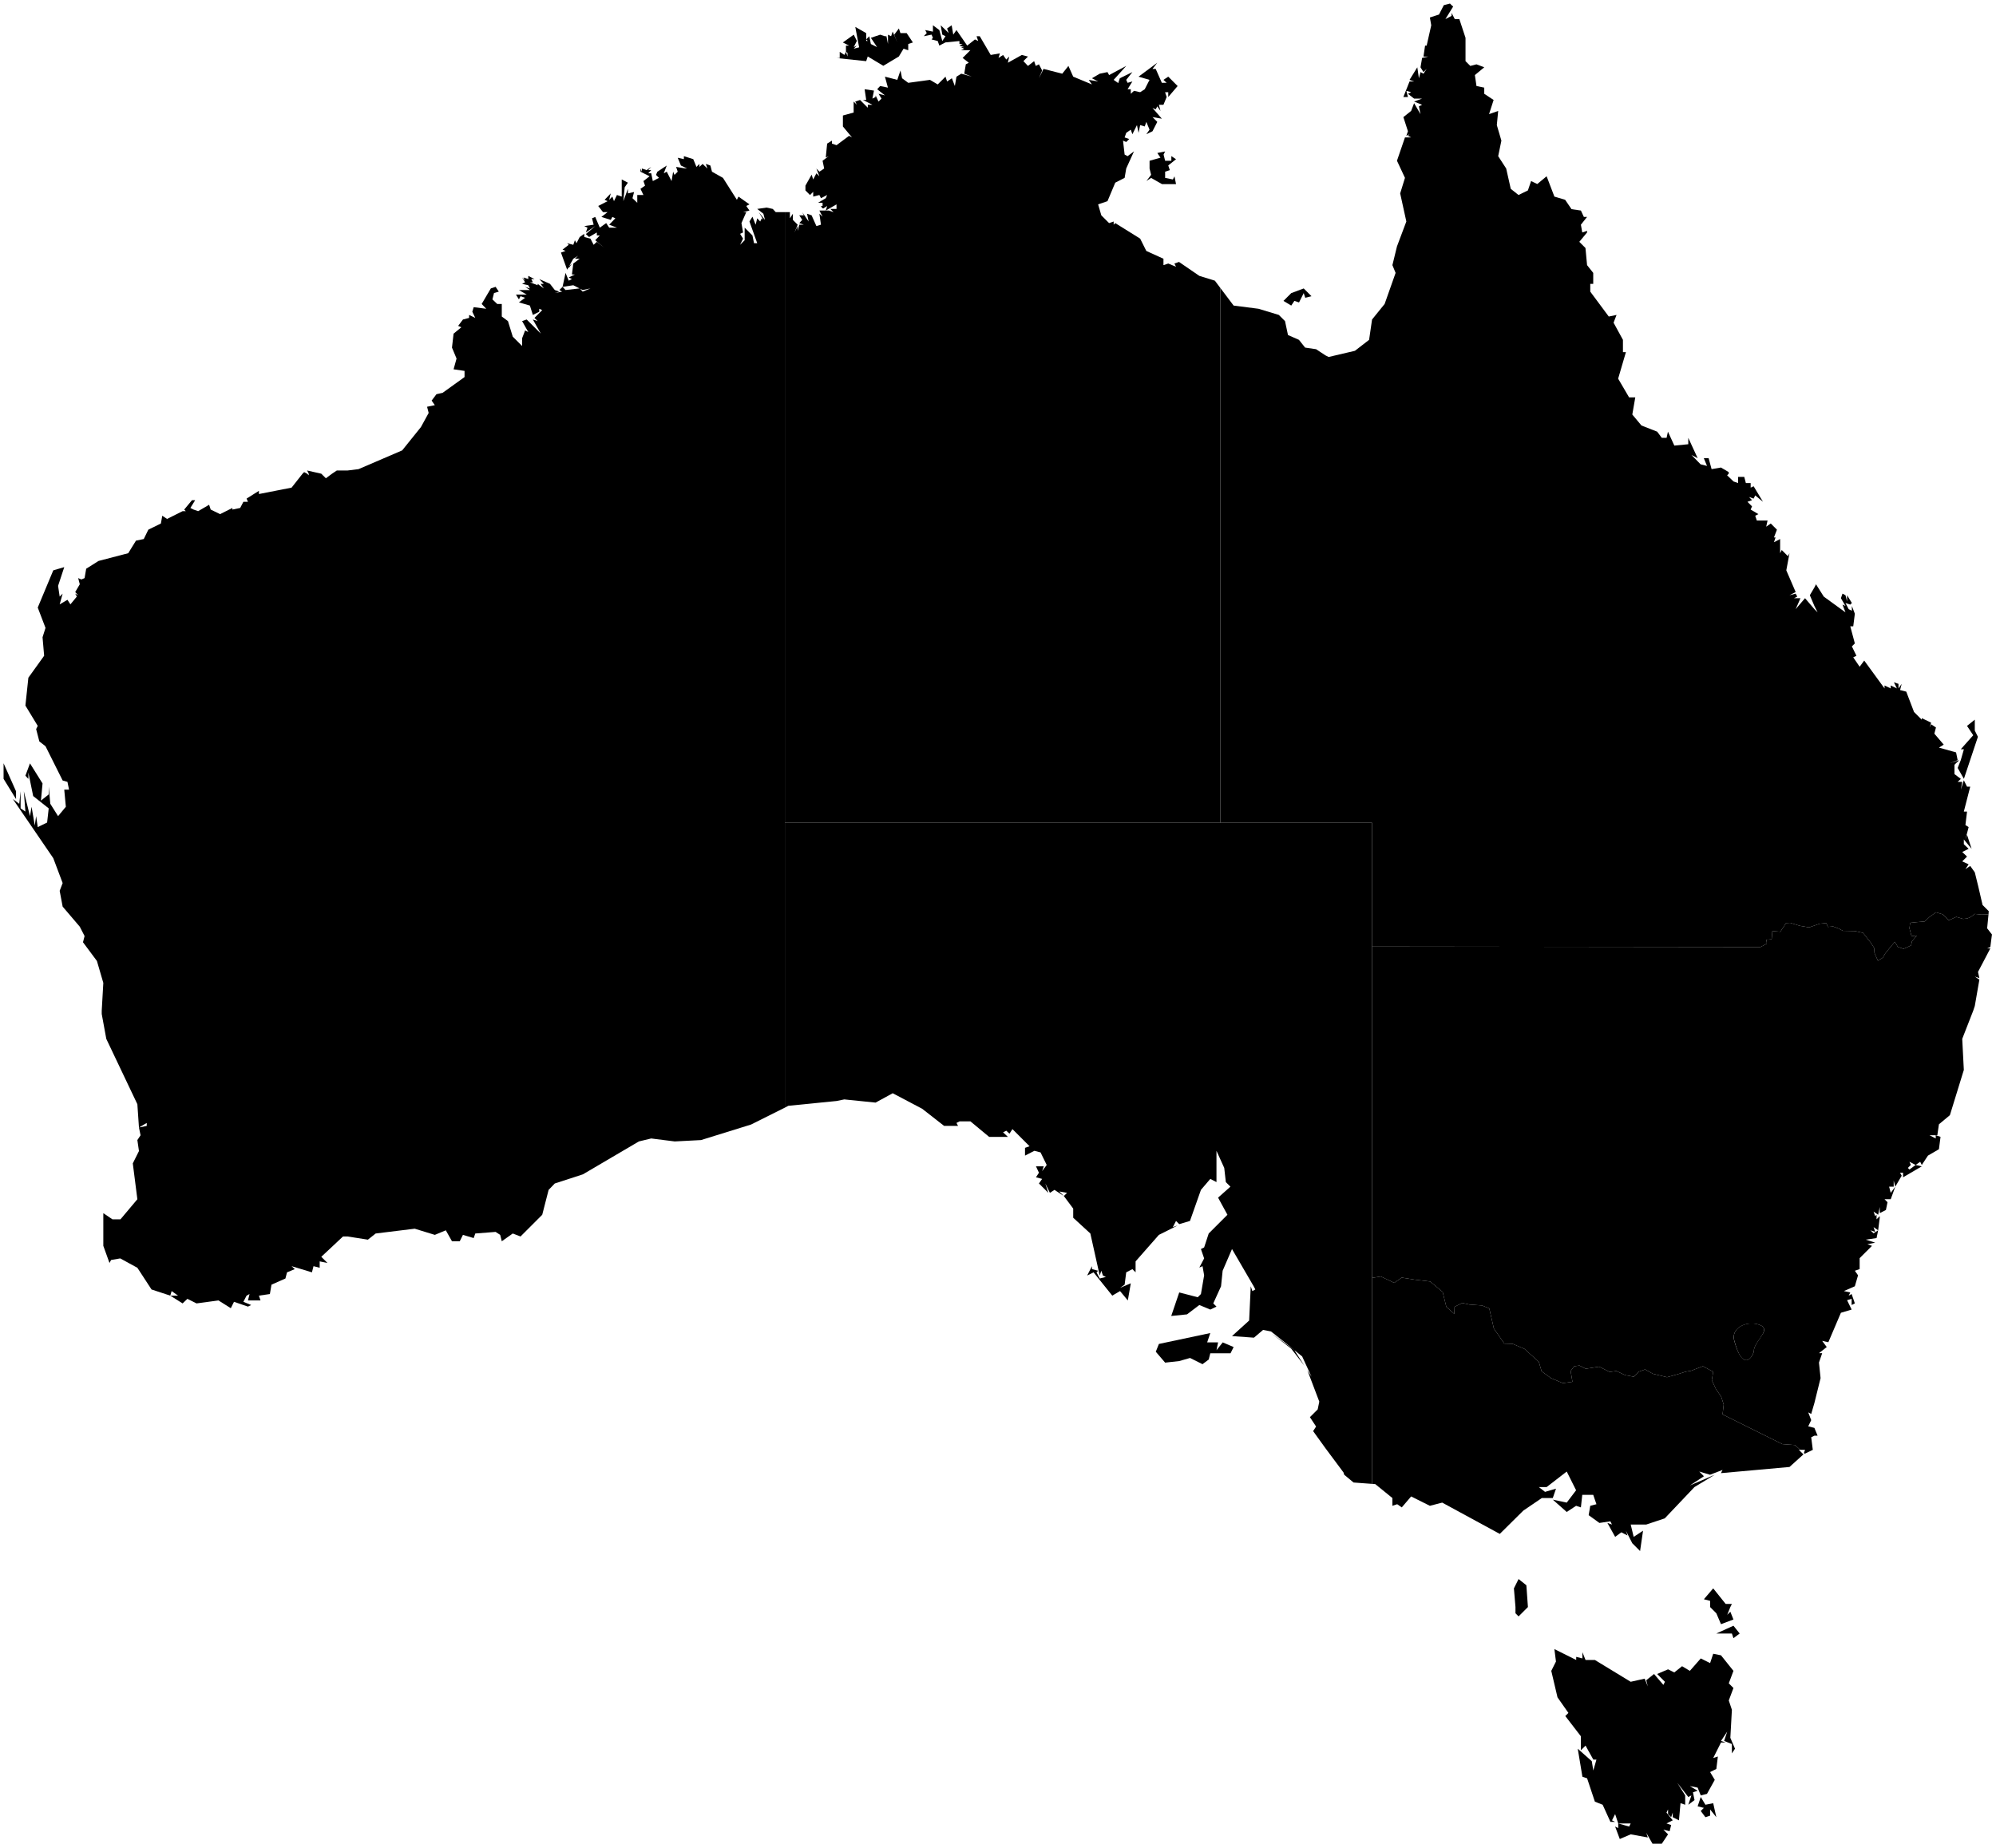 <svg
	xmlns="http://www.w3.org/2000/svg" 
	viewBox="6.5 4.8 273 252.8" 
	aria-label="Map of Australia"
>
	<path
		id="act"
		name="Australian Capital Territory"
		d="M 245.954,185.844 C 246.411,185.825 246.882,185.901 247.313,186.099 C 247.683,186.268 247.803,186.51 247.78,186.778 C 247.757,187.046 247.569,187.345 247.355,187.67 C 246.929,188.319 246.346,189.036 246.379,189.666 C 246.302,190.011 245.944,190.76 245.444,190.855 C 245.194,190.902 244.89,190.788 244.595,190.388 C 244.3,189.987 244.002,189.285 243.703,188.179 C 243.521,187.504 243.734,186.931 244.17,186.523 C 244.607,186.115 245.268,185.871 245.954,185.844 z "
	/>
	<path
		id="nsw"
		name="New South Wales"
		d="M 271.288,129.6 L 270.413,130.225 L 269.756,130.85 L 268.663,130.944 L 267.756,131.037 L 267.663,131.787 L 267.944,132.85 L 268.663,132.787 L 268.006,133.569 L 267.881,134.131 L 266.85,134.6 L 266.069,134.319 L 265.663,133.631 L 265.006,134.412 L 264.35,135.225 L 264.038,135.787 L 263.35,136.225 L 262.881,135.162 L 262.819,134.444 L 262.381,133.756 L 261.975,133.256 L 261.319,132.412 L 260.194,132.162 L 258.569,132.131 L 257.975,131.819 L 257.225,131.537 L 256.506,131.6 L 256.288,131.069 L 255.381,131.162 L 253.944,131.662 L 252.662,131.444 L 251.35,131.037 L 250.787,131.069 L 250.006,132.256 L 248.912,132.162 L 248.819,133.287 L 248.1,133.35 L 248.162,133.881 L 247.287,134.35 L 194.162,134.287 L 194.162,179.35 L 194.162,179.381 L 194.225,179.6 L 195.35,179.412 L 197.194,180.287 L 198.225,179.569 L 199.975,179.85 L 202.1,180.1 L 203.819,181.537 L 204.319,183.569 L 205.412,184.537 L 205.444,183.569 L 206.506,183.037 L 207.475,183.256 L 209.194,183.381 L 210.194,183.787 L 210.819,186.537 L 212.256,188.6 L 213.381,188.631 L 215.006,189.319 L 216.975,191.1 L 217.35,192.381 L 218.631,193.319 L 220.256,194.006 L 221.569,193.819 L 221.319,192.35 L 221.819,191.694 L 222.537,191.6 L 223.381,192.037 L 225.225,191.756 L 226.662,192.475 L 227.569,192.35 L 228.787,192.912 L 229.975,193.131 L 230.631,192.444 L 231.506,192.131 L 232.569,192.725 L 234.506,193.194 L 235.975,192.787 L 237.037,192.444 L 237.787,192.319 L 238.506,192.037 L 239.412,191.694 L 240.819,192.444 L 240.631,193.6 L 241.194,194.819 L 241.912,195.85 L 242.256,196.944 L 242.1,198.287 L 250.287,202.35 L 252.006,202.475 L 252.725,203.131 L 253.381,203.131 L 253.225,203.569 L 253.35,203.662 L 254.444,203.131 L 254.225,201.412 L 254.662,201.194 L 255.1,201.194 L 254.662,200.131 L 253.819,199.912 L 254.225,199.069 L 253.819,198.006 L 254.225,198.225 L 254.662,196.725 L 255.506,193.319 L 255.287,191.194 L 255.725,189.912 L 255.287,189.912 L 256.35,189.069 L 255.725,188.225 L 256.569,188.412 L 258.288,184.381 L 259.756,183.944 L 259.131,182.662 L 259.756,182.475 L 259.756,183.319 L 260.194,183.1 L 259.756,181.819 L 259.35,182.037 L 259.569,181.6 L 258.694,181.412 L 260.194,180.756 L 260.631,179.256 L 260.194,178.631 L 260.85,178.412 L 260.85,176.912 L 262.538,175.225 L 261.913,175.006 L 262.975,174.787 L 261.694,174.381 L 263.163,174.162 L 263.381,173.1 L 262.756,173.506 L 262.319,173.1 L 262.975,173.319 L 262.756,172.662 L 263.381,173.1 L 263.6,171.381 L 263.6,171.162 L 263.163,171.6 L 263.163,170.975 L 262.975,171.162 L 262.756,170.537 L 263.381,170.975 L 263.6,169.912 L 263.6,170.756 L 264.444,170.319 L 264.663,169.256 L 264.256,168.85 L 265.1,168.85 L 265.725,167.131 L 265.1,167.975 L 264.881,167.131 L 265.506,167.131 L 265.506,166.287 L 265.725,167.131 L 266.6,165.631 L 266.381,165.225 L 266.788,165.225 L 266.788,165.85 L 269.35,164.35 L 268.506,164.162 L 267.663,164.787 L 267.444,164.569 L 267.85,164.162 L 267.663,163.725 L 268.506,164.162 L 269.131,163.725 L 269.35,164.162 L 270.194,162.881 L 271.694,162.006 L 271.913,160.319 L 271.256,160.1 L 271.256,160.537 L 270.413,160.1 L 271.256,160.1 L 271.475,160.1 L 271.694,158.6 L 273.194,157.35 L 275.1,151.162 L 274.881,146.912 L 276.381,143.069 L 276.6,142.412 L 277.225,138.819 L 276.6,138.381 L 277.225,138.6 L 277.038,137.756 L 278.725,134.537 L 278.288,134.537 L 278.725,134.35 L 278.944,132.631 L 278.288,131.787 L 278.475,129.881 L 277.506,129.912 L 276.6,129.819 L 276.069,130.225 L 275.569,130.444 L 275.006,130.506 L 274.069,130.225 L 273.038,130.694 L 272.225,129.881 L 271.288,129.6 z M 245.944,185.85 C 246.401,185.832 246.888,185.902 247.319,186.1 C 247.689,186.27 247.811,186.52 247.787,186.787 C 247.764,187.055 247.563,187.338 247.35,187.662 C 246.923,188.312 246.348,189.033 246.381,189.662 C 246.305,190.008 245.944,190.755 245.444,190.85 C 245.194,190.897 244.895,190.782 244.6,190.381 C 244.305,189.981 243.993,189.299 243.694,188.194 C 243.511,187.519 243.726,186.946 244.162,186.537 C 244.599,186.129 245.258,185.877 245.944,185.85 z "
	/>
	<path
		id="nt-groote-eylandt"
		name="Northern Territory Groote Eylandt"
		d="M 163.943,29.137 L 165.433,29.989 L 167.35,29.989 L 167.137,28.924 L 166.923,29.35 L 165.86,29.137 L 165.86,28.286 L 166.498,28.072 L 166.285,27.434 L 167.35,26.582 L 166.71,26.155 L 166.71,26.794 L 165.86,26.794 L 165.646,25.942 L 165.86,25.517 L 164.793,25.729 L 165.22,26.369 L 163.73,26.794 L 163.73,27.859 L 163.943,28.711 L 163.303,29.563 L 163.943,29.137 z "
	/>
	<path
		id="nt-mainland"
		name="Northern Territory Mainland"
		d="M 113.85,33.819 L 113.85,117.35 L 173.412,117.35 L 173.412,44.194 L 172.662,43.194 L 170.537,42.538 L 167.756,40.631 L 167.131,40.85 L 167.35,41.288 L 166.287,40.85 L 165.631,41.069 L 165.631,40.194 L 163.287,39.131 L 162.444,37.444 L 159.037,35.319 L 158.819,35.538 L 158.819,35.1 L 158.194,35.319 L 157.131,34.256 L 156.694,32.756 L 157.975,32.319 L 159.037,29.788 L 160.319,29.131 L 160.537,27.85 L 161.6,25.506 L 160.725,26.163 L 160.319,25.944 L 160.1,24.038 L 160.537,24.225 L 160.944,23.819 L 160.319,23.6 L 160.537,22.975 L 161.162,22.538 L 161.381,23.163 L 162.006,21.913 L 162.225,22.975 L 162.444,21.913 L 163.069,22.1 L 163.287,21.475 L 163.725,22.538 L 163.287,23.163 L 164.131,22.756 L 164.787,21.475 L 164.131,20.819 L 165.412,21.038 L 164.131,19.569 L 164.569,19.756 L 164.787,19.35 L 165.225,19.975 L 165.006,19.131 L 165.631,19.131 L 166.069,18.069 L 165.85,17.413 L 166.287,17.413 L 166.287,18.069 L 167.569,16.569 L 166.287,15.287 L 165.631,15.725 L 166.069,16.131 L 165.412,16.131 L 164.569,14.225 L 164.131,14.225 L 164.787,13.381 L 162.225,15.287 L 163.725,15.725 L 163.069,17.006 L 162.444,17.413 L 161.6,17.225 L 161.162,17.631 L 161.162,17.006 L 160.725,17.006 L 161.381,15.944 L 160.725,16.131 L 160.537,15.725 L 161.381,14.662 L 159.662,15.506 L 159.444,16.163 L 158.819,15.725 L 160.537,13.819 L 158.194,15.069 L 157.975,14.662 L 156.912,14.881 L 155.85,15.506 L 156.694,15.944 L 155.412,15.725 L 155.85,16.35 L 153.287,15.287 L 152.631,13.819 L 151.787,14.881 L 149.225,14.225 L 148.6,15.506 L 149.037,14.444 L 148.6,13.6 L 148.162,13.819 L 147.944,13.162 L 147.1,13.819 L 146.475,13.162 L 147.1,12.537 L 146.256,12.319 L 144.35,13.381 L 144.537,12.537 L 144.131,12.944 L 143.694,12.319 L 143.069,12.725 L 143.256,12.1 L 142.006,12.319 L 140.506,9.756 L 140.069,9.756 L 140.287,10.412 L 139.85,10.194 L 138.787,11.037 L 137.319,8.912 L 136.881,9.537 L 136.662,8.256 L 136.037,8.694 L 136.256,9.319 L 135.162,8.256 L 135.381,9.537 L 135.819,9.756 L 135.381,10.412 L 134.975,8.912 L 134.1,8.256 L 134.1,9.131 L 133.037,8.912 L 133.256,9.319 L 132.85,9.756 L 133.912,9.537 L 134.1,9.975 L 133.912,10.194 L 134.756,10.412 L 134.975,11.037 L 135.819,10.6 L 137.725,10.412 L 137.725,10.819 L 138.162,10.819 L 137.725,11.037 L 138.381,11.256 L 137.944,11.256 L 138.381,11.475 L 137.944,11.662 L 139.006,11.662 L 139.225,11.662 L 138.162,12.725 L 139.006,13.381 L 138.6,13.6 L 138.381,14.881 L 139.444,15.287 L 137.975,14.881 L 137.319,15.287 L 137.1,16.569 L 136.694,15.506 L 136.037,15.944 L 135.819,15.287 L 134.756,16.35 L 133.694,15.725 L 130.725,16.131 L 129.881,15.506 L 129.662,14.444 L 129.225,15.725 L 127.537,15.287 L 127.944,16.788 L 126.881,16.569 L 126.475,17.006 L 127.537,17.85 L 126.662,17.631 L 127.069,18.288 L 126.662,18.694 L 126.256,17.85 L 126.256,18.069 L 125.819,18.288 L 126.037,17.194 L 124.756,17.006 L 124.975,18.475 L 124.537,18.475 L 125.819,19.131 L 125.194,19.131 L 125.194,19.538 L 124.131,18.475 L 123.475,18.694 L 123.694,19.131 L 123.256,18.694 L 123.256,20.194 L 121.787,20.6 L 121.787,22.1 L 123.037,23.6 L 122.631,23.381 L 120.912,24.663 L 120.287,24.444 L 120.287,24.038 L 119.631,24.444 L 119.444,26.35 L 119.85,26.163 L 119.006,26.788 L 119.225,27.85 L 118.569,28.288 L 118.162,27.85 L 118.569,28.913 L 118.162,28.506 L 117.725,29.35 L 117.506,28.694 L 116.662,30.194 L 116.662,30.85 L 117.287,31.475 L 117.725,31.038 L 117.725,31.694 L 118.569,31.475 L 118.787,31.913 L 119.631,31.475 L 119.444,31.913 L 118.381,32.538 L 119.006,32.538 L 119.006,32.975 L 118.787,32.975 L 118.944,33.256 L 119.1,33.319 L 119.631,32.975 L 119.444,33.6 L 120.912,32.756 L 120.912,33.381 L 120.069,33.381 L 120.506,33.819 L 119.85,33.6 L 119.444,33.6 L 118.569,33.6 L 119.006,34.444 L 118.569,34.038 L 118.787,35.538 L 118.162,35.725 L 117.506,34.256 L 116.881,34.038 L 117.1,35.1 L 116.225,33.819 L 116.444,34.256 L 116.037,34.256 L 115.819,34.256 L 116.225,34.881 L 115.819,35.319 L 116.444,35.538 L 115.819,35.538 L 115.6,36.381 L 115.6,35.725 L 115.162,36.6 L 115.6,35.538 L 115.381,35.319 L 114.944,34.881 L 114.944,34.038 L 114.537,34.663 L 114.537,33.819 L 113.85,33.819 z "
	/>
	<path
		id="nt-melville-island"
		name="Northern Territory Melville Island"
		d="M 125.184,12.525 L 127.313,13.803 L 129.443,12.525 L 130.082,11.461 L 130.722,11.673 L 130.722,10.821 L 131.36,10.609 L 130.509,9.331 L 129.656,9.331 L 129.444,8.692 L 128.805,9.544 L 129.231,10.609 L 128.593,9.118 L 128.38,9.757 L 127.954,9.545 L 127.954,10.822 L 127.741,9.757 L 127.528,9.757 L 126.889,9.545 L 125.611,9.971 L 126.463,11.249 L 125.611,10.823 L 125.398,9.758 L 124.972,10.184 L 125.185,10.397 L 124.972,10.397 L 124.972,10.184 L 124.972,9.332 L 123.481,8.48 L 124.006,11.277 L 123.269,11.462 L 123.694,11.036 L 123.269,11.249 L 123.694,10.397 L 123.269,9.545 L 121.778,10.61 L 122.63,11.036 L 122.204,11.036 L 122.204,11.888 L 122.416,12.03 L 122.416,12.527 L 122.204,11.888 L 121.991,12.314 L 121.352,11.888 L 121.352,12.74 L 120.926,12.74 L 124.972,13.166 L 125.184,12.525 z "
	/>
	<path
		id="qld-fraser-island"
		name="Queensland Fraser Island"
		d="M 275.536,104.1 L 276.386,105.378 L 274.682,107.295 L 275.109,107.295 L 274.682,108.785 L 274.258,109.85 L 275.109,111.341 L 277.026,105.59 L 276.599,104.738 L 276.599,103.248 L 275.536,104.1 z "
	/>
	<path
		id="qld-mainland"
		name="Queensland Mainland"
		d="M 204.819,5.287 L 203.975,5.506 L 203.319,6.787 L 202.069,7.194 L 202.256,8.256 L 201.631,11.037 L 201.412,11.037 L 201.194,12.537 L 201.85,12.537 L 201.006,12.725 L 200.787,14.006 L 201.194,14.662 L 201.631,14.225 L 201.194,14.881 L 200.787,14.662 L 200.569,15.506 L 200.35,14.006 L 199.287,15.725 L 199.912,15.944 L 199.287,15.944 L 198.444,18.069 L 199.069,18.069 L 198.85,17.225 L 199.506,17.413 L 199.069,17.631 L 199.912,18.288 L 201.006,18.288 L 199.912,18.694 L 201.006,19.131 L 200.569,19.35 L 200.787,20.413 L 199.912,18.913 L 199.506,19.975 L 198.444,20.819 L 199.069,22.756 L 198.85,23.381 L 199.287,23.163 L 199.069,23.381 L 199.506,23.6 L 198.662,23.6 L 197.569,26.788 L 198.662,29.131 L 198.006,31.256 L 198.85,35.1 L 197.569,38.506 L 196.944,41.069 L 197.381,42.131 L 195.881,46.381 L 194.162,48.506 L 193.756,51.288 L 191.819,52.788 L 188.225,53.631 L 187.787,53.413 L 186.506,52.569 L 185.006,52.35 L 184.162,51.288 L 182.662,50.631 L 182.256,48.725 L 181.412,47.881 L 178.631,47.038 L 175.225,46.6 L 173.412,44.194 L 173.412,117.35 L 194.162,117.35 L 194.162,134.287 L 247.287,134.35 L 248.162,133.881 L 248.1,133.35 L 248.819,133.287 L 248.912,132.162 L 250.006,132.256 L 250.787,131.069 L 251.35,131.037 L 252.662,131.444 L 253.944,131.662 L 255.381,131.162 L 256.288,131.069 L 256.506,131.6 L 257.225,131.537 L 257.975,131.819 L 258.569,132.131 L 260.194,132.162 L 261.319,132.412 L 261.975,133.256 L 262.381,133.756 L 262.819,134.444 L 262.881,135.162 L 263.35,136.225 L 264.038,135.787 L 264.35,135.225 L 265.006,134.412 L 265.663,133.631 L 266.069,134.319 L 266.85,134.6 L 267.881,134.131 L 268.006,133.569 L 268.663,132.787 L 267.944,132.85 L 267.663,131.787 L 267.756,131.037 L 268.663,130.944 L 269.756,130.85 L 270.413,130.225 L 271.288,129.6 L 272.225,129.881 L 273.038,130.694 L 274.069,130.225 L 275.006,130.506 L 275.569,130.444 L 276.069,130.225 L 276.6,129.819 L 277.506,129.912 L 278.475,129.881 L 278.506,129.444 L 277.663,128.6 L 277.069,126.037 L 276.6,124.131 L 275.975,123.256 L 275.319,123.694 L 275.756,123.037 L 274.881,122.631 L 275.538,121.975 L 274.881,121.35 L 275.756,120.912 L 275.1,120.287 L 275.1,119.631 L 276.163,120.912 L 275.538,119.006 L 275.319,119.631 L 275.756,117.944 L 275.319,117.662 L 275.538,115.819 L 275.1,115.819 L 275.975,112.412 L 275.538,112.412 L 275.1,111.537 L 274.694,112.819 L 274.881,111.756 L 274.256,111.756 L 274.694,111.35 L 273.819,110.694 L 273.819,109.412 L 274.475,108.787 L 273.194,109.194 L 274.256,108.787 L 274.038,107.725 L 271.694,107.069 L 272.35,106.662 L 271.069,105.162 L 271.288,104.319 L 270.631,103.881 L 270.413,104.319 L 270.631,103.662 L 269.35,103.037 L 269.35,103.256 L 268.288,102.194 L 267.225,99.412 L 266.381,99.194 L 266.6,98.35 L 266.163,98.975 L 266.163,98.35 L 265.538,98.131 L 265.944,98.975 L 265.1,98.569 L 265.1,98.975 L 264.256,98.569 L 264.256,98.975 L 261.475,95.162 L 260.85,96.006 L 259.975,94.725 L 260.413,94.506 L 259.788,93.225 L 260.194,92.819 L 259.569,90.475 L 259.975,90.475 L 260.194,88.756 L 259.788,87.694 L 259.788,88.35 L 259.35,88.131 L 258.913,87.287 L 259.569,87.506 L 259.788,87.287 L 259.131,86.225 L 259.131,87.069 L 258.913,86.225 L 258.506,86.006 L 258.288,86.631 L 258.913,87.694 L 258.506,87.506 L 258.913,88.569 L 255.944,86.412 L 254.881,84.725 L 254.662,85.162 L 254.037,86.225 L 254.662,87.694 L 255.1,88.569 L 254.662,88.131 L 253.381,86.631 L 252.1,88.131 L 252.756,86.631 L 251.881,86.631 L 252.319,86.412 L 252.1,86.006 L 251.256,86.225 L 252.1,85.787 L 250.819,82.819 L 251.256,80.475 L 251.037,80.881 L 250.194,80.037 L 249.975,80.475 L 249.975,78.537 L 249.131,78.975 L 249.35,78.319 L 249.131,78.319 L 249.537,77.256 L 248.694,76.412 L 248.069,76.85 L 248.256,76.006 L 246.787,76.006 L 246.569,75.35 L 247.006,75.131 L 245.944,74.506 L 246.131,74.069 L 245.506,73.444 L 246.131,73.225 L 245.725,72.787 L 246.35,73.006 L 246.569,72.569 L 247.631,73.444 L 246.35,71.319 L 245.944,71.506 L 245.944,70.881 L 245.287,70.881 L 245.069,70.037 L 244.444,70.037 L 244.225,70.037 L 244.225,70.881 L 243.6,70.662 L 242.725,69.819 L 242.944,69.6 L 242.944,69.381 L 241.881,68.756 L 240.6,68.975 L 240.194,67.475 L 239.537,67.475 L 239.975,68.537 L 239.1,68.319 L 237.85,67.037 L 238.694,67.475 L 237.412,64.694 L 237.412,65.569 L 235.506,65.756 L 234.631,63.85 L 234.444,64.694 L 233.787,64.694 L 233.162,63.85 L 231.006,63.006 L 229.756,61.506 L 230.162,59.163 L 229.319,59.163 L 227.819,56.6 L 228.881,52.975 L 228.475,52.975 L 228.475,51.288 L 227.194,48.944 L 227.6,47.881 L 226.537,48.1 L 224.006,44.694 L 224.006,43.631 L 224.412,43.631 L 224.412,42.131 L 223.569,41.069 L 223.35,38.725 L 222.506,37.881 L 223.569,36.6 L 223.569,36.381 L 222.912,36.6 L 222.725,35.538 L 223.569,34.475 L 223.131,34.475 L 222.725,33.6 L 221.444,33.413 L 220.569,32.131 L 219.1,31.694 L 218.037,28.913 L 216.756,29.975 L 215.912,29.569 L 215.475,30.85 L 214.194,31.475 L 213.131,30.631 L 212.506,27.85 L 211.412,26.163 L 211.85,24.038 L 211.225,21.913 L 211.412,19.975 L 210.162,20.413 L 210.787,18.475 L 209.506,17.631 L 209.506,16.788 L 208.444,16.569 L 208.225,15.069 L 209.506,14.006 L 208.444,13.6 L 207.6,13.819 L 206.944,13.162 L 206.944,9.975 L 206.1,7.412 L 205.475,7.412 L 205.037,6.569 L 205.037,6.975 L 204.194,7.412 L 205.256,5.694 L 205.037,5.506 L 204.819,5.287 z "
	/>
	<path
		id="qld-mornington-island"
		name="Queensland Mornington Island"
		d="M 183.536,45.961 L 184.173,46.174 L 184.813,44.896 L 185.026,45.535 L 185.876,45.322 L 184.813,44.258 L 183.109,44.896 L 182.045,45.961 L 183.109,46.6 L 183.536,45.961 z "
	/>
	<path
		id="sa-kangaroo-island"
		name="South Australia Kangaroo Island"
		d="M 172.887,189.499 L 173.1,188.433 L 171.608,188.433 L 172.035,187.156 L 165.007,188.646 L 164.581,189.711 L 165.86,191.202 L 167.777,190.989 L 169.267,190.563 L 170.97,191.415 L 171.822,190.776 L 172.035,189.923 L 174.804,189.923 L 175.229,189.072 L 173.738,188.433 L 172.887,189.499 z "
	/>
	<path
		id="sa-mainland"
		name="South Australia Mainland"
		d="M 194.162,207.787 L 194.162,179.381 L 194.162,179.35 L 194.162,134.287 L 194.162,117.35 L 173.412,117.35 L 173.412,117.35 L 113.85,117.35 L 113.85,156.319 L 114.319,156.069 L 120.912,155.412 L 121.975,155.194 L 126.256,155.631 L 128.6,154.35 L 132.631,156.475 L 135.631,158.819 L 137.537,158.819 L 137.319,158.412 L 137.756,158.194 L 139.225,158.194 L 141.787,160.319 L 144.35,160.319 L 143.694,159.694 L 144.131,159.475 L 144.569,159.881 L 144.975,159.256 L 147.319,161.6 L 146.694,161.819 L 146.694,162.881 L 147.975,162.225 L 148.819,162.444 L 149.662,164.162 L 149.037,165.006 L 149.256,164.35 L 148.194,164.35 L 148.6,165.225 L 148.194,165.85 L 149.037,166.069 L 148.6,166.694 L 149.881,167.975 L 149.475,166.694 L 150.1,167.975 L 150.725,167.569 L 152.006,168.412 L 151.381,167.787 L 152.444,167.975 L 152.006,168.412 L 153.287,170.131 L 153.287,171.381 L 155.631,173.537 L 156.912,179.287 L 157.131,178.631 L 157.35,179.287 L 157.756,179.475 L 156.912,179.694 L 156.475,178.85 L 156.694,178.631 L 155.85,178.412 L 155.85,178.006 L 155.194,179.287 L 156.069,178.85 L 158.631,182.037 L 159.694,181.412 L 160.756,182.694 L 161.162,180.35 L 159.694,180.975 L 160.319,180.537 L 160.537,178.85 L 161.381,178.412 L 161.819,178.85 L 161.819,177.35 L 165.006,173.725 L 167.569,172.444 L 166.912,172.662 L 167.35,171.819 L 167.787,172.256 L 169.256,171.819 L 170.756,167.569 L 172.037,166.069 L 172.881,166.506 L 172.881,162.225 L 173.944,164.569 L 174.162,166.506 L 174.787,167.131 L 173.1,168.631 L 174.381,170.975 L 171.819,173.537 L 171.194,175.444 L 170.756,175.662 L 171.194,176.944 L 170.537,178.194 L 170.975,178.006 L 171.194,179.256 L 170.756,181.819 L 170.319,182.256 L 167.787,181.6 L 166.694,184.819 L 168.85,184.6 L 170.537,183.319 L 172.037,183.944 L 172.881,183.537 L 172.444,183.1 L 173.506,180.756 L 173.725,178.631 L 175.006,175.662 L 178.006,180.819 L 178.194,181.194 L 177.787,181.412 L 177.569,180.756 L 177.35,185.444 L 175.006,187.569 L 178.006,187.787 L 179.256,186.725 L 180.35,186.944 L 183.537,189.475 L 180.35,187.162 L 183.1,189.287 L 184.912,191.631 L 183.537,189.506 L 184.6,190.35 L 185.881,193.131 L 185.319,192.256 L 186.944,196.537 L 186.725,197.6 L 185.662,198.662 L 186.506,199.944 L 186.1,200.569 L 187.787,202.912 L 190.256,206.225 L 190.35,206.537 L 191.631,207.6 L 194.162,207.787 z "
	/>
	<path
		id="tas-cape-barren"
		name="Tasmania Cape Barren"
		d="M 241.248,228.257 L 243.377,228.257 L 243.59,228.897 L 244.442,228.257 L 243.59,227.192 L 241.248,228.257 z "
	/>
	<path
		id="tas-flinders-island"
		name="Tasmania Flinders Island"
		d="M 240.397,223.785 L 240.397,224.637 L 241.248,225.489 L 241.887,226.98 L 243.59,226.34 L 243.165,225.276 L 242.738,225.702 L 243.165,224.637 L 243.377,224.211 L 242.525,224.211 L 240.821,222.082 L 239.544,223.573 L 240.397,223.785 z "
	/>
	<path
		id="tas-king-currie-island"
		name="Tasmania King Currie Island"
		d="M 214.201,220.804 L 213.563,222.082 L 213.776,224.637 L 213.776,225.489 L 214.201,225.915 L 215.48,224.637 L 215.267,221.656 L 214.201,220.804 z "
	/>
	<path
		id="tas-mainland"
		name="Tasmania Mainland"
		d="M 239.118,250.619 L 238.693,251.897 L 239.544,252.109 L 239.118,252.536 L 239.757,253.387 L 240.397,253.174 L 240.397,252.322 L 241.248,253.387 L 240.821,251.47 L 239.757,251.683 L 239.118,250.619 z M 243.377,238.692 L 242.952,237.415 L 243.59,235.711 L 242.952,235.073 L 243.59,233.368 L 241.887,231.239 L 240.821,231.026 L 240.397,232.304 L 239.118,231.665 L 237.627,233.368 L 236.563,232.729 L 235.498,233.582 L 234.646,233.156 L 233.156,233.794 L 234.22,234.86 L 234.006,235.285 L 232.729,233.794 L 231.666,234.646 L 231.876,235.499 L 231.452,234.433 L 229.536,234.86 L 224.637,231.877 L 223.359,231.877 L 222.932,230.813 L 222.932,231.665 L 222.082,231.452 L 222.082,231.877 L 219.1,230.387 L 219.314,232.09 L 218.674,233.368 L 219.525,236.989 L 221.017,239.119 L 220.59,239.544 L 222.721,242.313 L 222.721,244.229 L 223.359,243.59 L 224.424,245.507 L 224.849,245.507 L 224.424,246.998 L 224.211,245.721 L 222.294,244.016 L 222.932,247.85 L 223.572,248.063 L 224.637,251.257 L 225.702,251.683 L 226.766,254.026 L 227.406,254.026 L 226.979,253.813 L 227.406,252.96 L 227.832,254.239 L 229.536,254.239 L 229.322,254.665 L 227.832,254.239 L 227.832,254.877 L 227.406,254.665 L 228.044,256.369 L 229.536,255.729 L 231.876,256.156 L 231.666,255.517 L 232.516,257.007 L 233.793,257.007 L 234.646,255.729 L 234.006,255.09 L 234.86,255.304 L 235.073,254.452 L 234.433,254.239 L 235.286,253.813 L 234.433,252.749 L 234.646,252.322 L 234.646,252.96 L 235.073,253.387 L 235.286,252.749 L 235.286,253.387 L 236.136,253.813 L 236.35,251.47 L 236.99,251.683 L 236.99,250.406 L 235.923,248.702 L 237.414,250.619 L 237.84,250.406 L 237.414,251.683 L 238.267,251.044 L 238.053,249.98 L 238.693,249.767 L 237.627,249.128 L 238.693,249.34 L 239.118,250.406 L 239.97,250.193 L 241.035,248.276 L 240.397,247.211 L 241.248,246.785 L 241.46,245.082 L 240.821,245.294 L 241.887,243.165 L 242.525,243.165 L 241.887,242.952 L 242.738,241.674 L 242.313,242.952 L 243.377,243.377 L 243.377,244.656 L 243.804,244.016 L 243.165,242.526 L 243.377,238.692 z "
	/>
	<path
		id="vic"
		name="Victoria"
		d="M 253.162,203.756 L 252.537,203.131 L 252.725,203.131 L 252.006,202.475 L 250.287,202.35 L 242.1,198.287 L 242.256,196.944 L 241.912,195.85 L 241.194,194.819 L 240.631,193.6 L 240.819,192.444 L 239.412,191.694 L 238.506,192.037 L 237.787,192.319 L 237.037,192.444 L 235.975,192.787 L 234.506,193.194 L 232.569,192.725 L 231.506,192.131 L 230.631,192.444 L 229.975,193.131 L 228.787,192.912 L 227.569,192.35 L 226.662,192.475 L 225.225,191.756 L 223.381,192.037 L 222.537,191.6 L 221.819,191.694 L 221.319,192.35 L 221.569,193.819 L 220.256,194.006 L 218.631,193.319 L 217.35,192.381 L 216.975,191.1 L 215.006,189.319 L 213.381,188.631 L 212.256,188.6 L 210.819,186.537 L 210.194,183.787 L 209.194,183.381 L 207.475,183.256 L 206.506,183.037 L 205.444,183.569 L 205.412,184.537 L 204.319,183.569 L 203.819,181.537 L 202.1,180.1 L 199.975,179.85 L 198.225,179.569 L 197.194,180.287 L 195.35,179.412 L 194.225,179.6 L 194.162,179.381 L 194.162,207.787 L 194.6,207.819 L 196.944,209.725 L 196.944,210.787 L 197.6,210.569 L 198.225,211.006 L 199.506,209.506 L 202.069,210.787 L 203.756,210.35 L 211.631,214.631 L 214.85,211.444 L 217.381,209.725 L 218.881,209.725 L 219.319,208.444 L 217.819,208.881 L 216.975,208.225 L 218.037,208.225 L 220.787,206.1 L 222.069,208.662 L 220.787,210.35 L 218.881,209.944 L 220.787,211.631 L 222.069,210.787 L 222.725,211.006 L 222.912,209.287 L 224.412,209.287 L 224.85,210.569 L 224.006,210.787 L 223.787,212.069 L 225.256,213.131 L 226.756,212.912 L 226.975,213.35 L 226.35,213.131 L 227.412,215.037 L 228.256,214.412 L 229.1,214.85 L 228.881,214.194 L 229.756,215.912 L 230.819,216.975 L 231.225,214.194 L 229.944,215.037 L 229.537,213.35 L 231.662,213.35 L 234.194,212.506 L 238.256,208.225 L 241.037,206.537 L 237.631,208.006 L 239.537,206.756 L 239.475,206.662 L 238.912,206.1 L 240.381,206.537 L 242.1,205.881 L 241.881,206.319 L 251.256,205.475 L 253.162,203.756 z "
	/>
	<path
		id="wa"
		name="Western Australia"
		d="M 113.85,156.319 L 113.85,117.35 L 113.85,117.35 L 113.85,33.819 L 112.6,33.819 L 112.194,33.381 L 111.35,33.194 L 110.069,33.381 L 110.912,34.038 L 111.131,34.881 L 110.287,33.819 L 110.912,34.881 L 110.694,34.663 L 110.475,35.1 L 110.069,34.663 L 109.85,35.538 L 109.412,34.444 L 109.006,35.1 L 110.069,38.069 L 109.631,38.069 L 109.412,37.006 L 108.35,35.944 L 108.35,37.663 L 107.725,38.288 L 108.131,37.444 L 107.725,36.788 L 108.131,36.6 L 107.912,35.319 L 108.569,33.819 L 108.131,33.819 L 109.006,33.6 L 108.569,32.975 L 109.006,32.756 L 107.506,31.694 L 107.287,32.131 L 105.381,29.131 L 103.881,28.288 L 103.662,27.444 L 103.037,27.225 L 103.256,27.85 L 102.6,27.225 L 102.162,27.631 L 102.162,27.225 L 101.756,27.631 L 101.319,26.569 L 100.037,26.163 L 100.037,26.569 L 99.194,26.381 L 99.631,27.444 L 100.475,27.85 L 100.1,27.819 L 98.975,27.631 L 99.194,28.288 L 98.756,28.725 L 98.569,28.288 L 98.35,29.569 L 97.694,28.288 L 97.287,28.506 L 97.694,27.444 L 96.412,28.288 L 96.225,28.725 L 96.631,29.131 L 95.787,29.569 L 95.569,28.506 L 95.162,28.506 L 95.569,28.069 L 95.162,28.069 L 95.569,27.631 L 94.944,28.069 L 94.287,27.85 L 94.287,28.288 L 94.1,27.85 L 94.1,28.288 L 95.35,28.913 L 94.506,29.569 L 94.725,30.194 L 94.1,30.631 L 94.506,31.475 L 93.662,31.475 L 93.662,32.538 L 93.006,31.913 L 93.225,31.069 L 92.381,31.256 L 92.381,30.631 L 91.756,32.319 L 91.944,30.413 L 92.381,29.788 L 91.537,29.35 L 91.537,31.694 L 90.881,31.475 L 90.475,32.319 L 90.256,31.694 L 89.819,32.131 L 90.037,31.256 L 89.194,32.131 L 89.6,32.319 L 88.319,32.975 L 88.975,33.819 L 89.6,33.819 L 88.756,34.475 L 90.037,34.881 L 90.256,34.475 L 90.662,34.663 L 89.819,35.538 L 90.881,35.944 L 89.819,35.944 L 89.412,35.319 L 88.537,35.944 L 87.912,34.475 L 87.475,34.663 L 87.694,35.538 L 86.412,35.725 L 86.85,35.944 L 86.631,36.6 L 87.912,35.725 L 86.631,36.819 L 87.069,37.225 L 88.131,36.6 L 88.131,37.006 L 88.537,37.006 L 87.912,37.663 L 89.194,38.725 L 88.131,37.881 L 87.694,38.288 L 87.256,37.444 L 86.412,37.225 L 86.412,36.788 L 85.787,37.225 L 85.35,38.069 L 85.131,37.663 L 84.912,38.288 L 84.069,38.069 L 84.287,38.288 L 83.444,38.944 L 83.85,39.131 L 83.225,39.35 L 84.069,41.694 L 84.287,41.319 L 84.287,41.475 L 84.725,40.85 L 84.35,41.194 L 84.912,40.194 L 85.569,39.788 L 85.131,40.194 L 85.787,40.194 L 84.912,40.85 L 84.725,42.35 L 85.131,42.35 L 84.287,42.756 L 84.725,42.975 L 84.287,43.194 L 83.85,42.131 L 83.444,44.038 L 84.912,43.819 L 85.756,44.256 L 83.85,44.475 L 83.444,44.038 L 83.006,44.475 L 83.381,44.694 L 82.381,44.881 L 83.006,44.694 L 82.381,44.475 L 81.725,43.631 L 80.256,42.975 L 80.881,43.631 L 80.444,43.631 L 80.881,44.256 L 80.037,43.631 L 80.037,43.819 L 78.975,43.413 L 79.381,43.413 L 79.162,42.975 L 79.6,42.975 L 78.756,42.538 L 78.756,42.975 L 78.1,42.756 L 78.319,43.194 L 77.912,42.756 L 78.319,43.413 L 77.912,43.631 L 78.756,43.819 L 78.975,44.256 L 78.319,44.038 L 78.975,44.475 L 78.537,44.475 L 78.319,44.475 L 77.475,44.475 L 78.537,45.1 L 77.069,45.1 L 77.475,45.756 L 77.694,45.319 L 78.319,45.538 L 77.475,46.163 L 78.975,46.6 L 79.381,47.881 L 80.256,47.444 L 80.256,47.038 L 80.662,47.225 L 79.6,48.288 L 80.037,48.725 L 79.381,48.506 L 80.475,50.444 L 78.537,48.506 L 77.912,48.725 L 78.756,50.225 L 78.319,50.006 L 77.912,51.069 L 77.912,52.131 L 76.631,50.85 L 75.975,48.725 L 75.131,48.1 L 75.131,46.381 L 74.506,46.381 L 73.85,45.756 L 74.069,44.881 L 74.725,44.694 L 74.287,44.038 L 73.631,44.256 L 72.381,46.381 L 73.006,47.038 L 71.287,46.819 L 71.1,47.444 L 71.506,48.288 L 70.662,47.881 L 70.662,48.288 L 69.819,48.506 L 69.162,49.381 L 69.6,49.569 L 68.537,50.444 L 68.319,52.35 L 68.944,53.85 L 68.537,55.319 L 70.037,55.538 L 70.037,56.381 L 67.037,58.538 L 66.194,58.725 L 65.537,59.6 L 65.975,60.225 L 64.912,60.444 L 65.131,61.288 L 64.069,63.225 L 61.506,66.412 L 55.538,68.975 L 54.038,69.162 L 52.569,69.162 L 51.913,69.6 L 51.069,70.225 L 50.444,69.6 L 48.506,69.162 L 48.725,69.6 L 48.725,69.819 L 48.506,69.6 L 48.1,69.381 L 47.881,69.6 L 46.381,71.506 L 41.913,72.381 L 41.913,71.944 L 40.225,73.006 L 40.413,73.444 L 39.788,73.444 L 39.35,74.287 L 38.288,74.506 L 38.288,74.287 L 36.6,75.131 L 35.319,74.506 L 35.1,73.85 L 33.6,74.725 L 32.975,74.506 L 32.538,74.287 L 33.194,73.225 L 32.756,73.225 L 31.694,74.506 L 31.913,74.725 L 31.475,74.725 L 29.35,75.787 L 28.694,75.35 L 28.506,76.412 L 26.788,77.256 L 26.163,78.537 L 25.1,78.756 L 24.038,80.475 L 19.975,81.537 L 18.288,82.6 L 18.069,83.881 L 17.631,84.069 L 17.194,83.881 L 17.413,84.725 L 16.788,85.787 L 17.194,86.225 L 16.788,86.006 L 17.006,86.412 L 16.131,87.475 L 15.725,86.85 L 14.662,87.475 L 15.069,86.006 L 14.662,86.412 L 14.444,84.944 L 15.287,82.381 L 13.787,82.819 L 11.662,87.912 L 12.725,90.694 L 12.319,91.975 L 12.537,94.506 L 10.381,97.506 L 9.975,101.319 L 11.662,104.1 L 11.444,104.537 L 11.881,106.225 L 12.725,106.881 L 15.069,111.569 L 15.725,111.756 L 15.944,112.819 L 15.287,112.819 L 15.506,115.162 L 14.444,116.444 L 13.381,114.756 L 13.162,112.412 L 13.162,113.475 L 12.1,114.319 L 12.319,111.975 L 10.6,109.225 L 9.975,110.912 L 10.381,111.35 L 10.381,110.475 L 11.037,113.694 L 13.162,115.381 L 12.944,117.319 L 11.662,117.944 L 11.444,116.444 L 11.256,117.725 L 10.819,115.162 L 10.6,116.444 L 9.756,113.037 L 9.975,115.819 L 9.319,115.381 L 9.319,113.037 L 9.131,114.756 L 8.256,114.1 L 13.787,122.194 L 15.069,125.6 L 14.662,126.662 L 15.069,128.819 L 17.413,131.569 L 18.069,132.85 L 17.85,133.694 L 19.756,136.256 L 20.631,139.256 L 20.413,143.069 L 20.413,143.506 L 21.038,146.912 L 25.288,155.85 L 25.506,159.037 L 26.569,158.412 L 26.569,158.819 L 25.506,159.037 L 25.725,160.1 L 25.288,160.756 L 25.506,162.256 L 24.663,163.944 L 25.288,168.85 L 22.975,171.6 L 21.881,171.6 L 20.631,170.756 L 20.631,175.225 L 21.475,177.569 L 21.694,177.162 L 22.944,176.944 L 25.288,178.225 L 27.225,181.194 L 29.788,182.037 L 29.975,181.412 L 30.85,182.037 L 29.788,182.037 L 31.475,183.1 L 32.131,182.475 L 33.381,183.1 L 36.381,182.694 L 38.069,183.756 L 38.506,182.881 L 40.413,183.537 L 40.85,183.319 L 39.788,182.881 L 40.225,182.037 L 40.631,181.819 L 40.413,182.694 L 42.131,182.694 L 41.913,182.037 L 43.413,181.819 L 43.631,180.537 L 45.538,179.694 L 45.756,178.85 L 46.819,178.412 L 46.381,178.006 L 49.163,178.85 L 49.381,178.006 L 50.225,178.225 L 50.225,177.35 L 51.288,177.569 L 50.444,176.725 L 53.413,173.944 L 54.038,173.944 L 56.819,174.381 L 57.881,173.537 L 63.225,172.881 L 65.975,173.725 L 67.475,173.1 L 68.319,174.6 L 69.381,174.6 L 69.819,173.725 L 71.287,174.162 L 71.506,173.537 L 74.287,173.319 L 74.912,173.725 L 75.131,174.6 L 76.631,173.537 L 77.694,173.944 L 80.662,170.975 L 81.537,167.569 L 82.381,166.694 L 86.225,165.444 L 93.881,160.944 L 95.569,160.537 L 98.787,160.944 L 102.381,160.756 L 109.225,158.631 L 113.85,156.319 z M 87.256,44.256 L 86.194,44.694 L 85.819,44.288 L 86.194,44.475 L 87.256,44.256 z M 8.693,113.044 L 6.989,109.211 L 6.989,111.341 L 8.693,114.109 L 8.693,113.044 z "
	/>
</svg>
